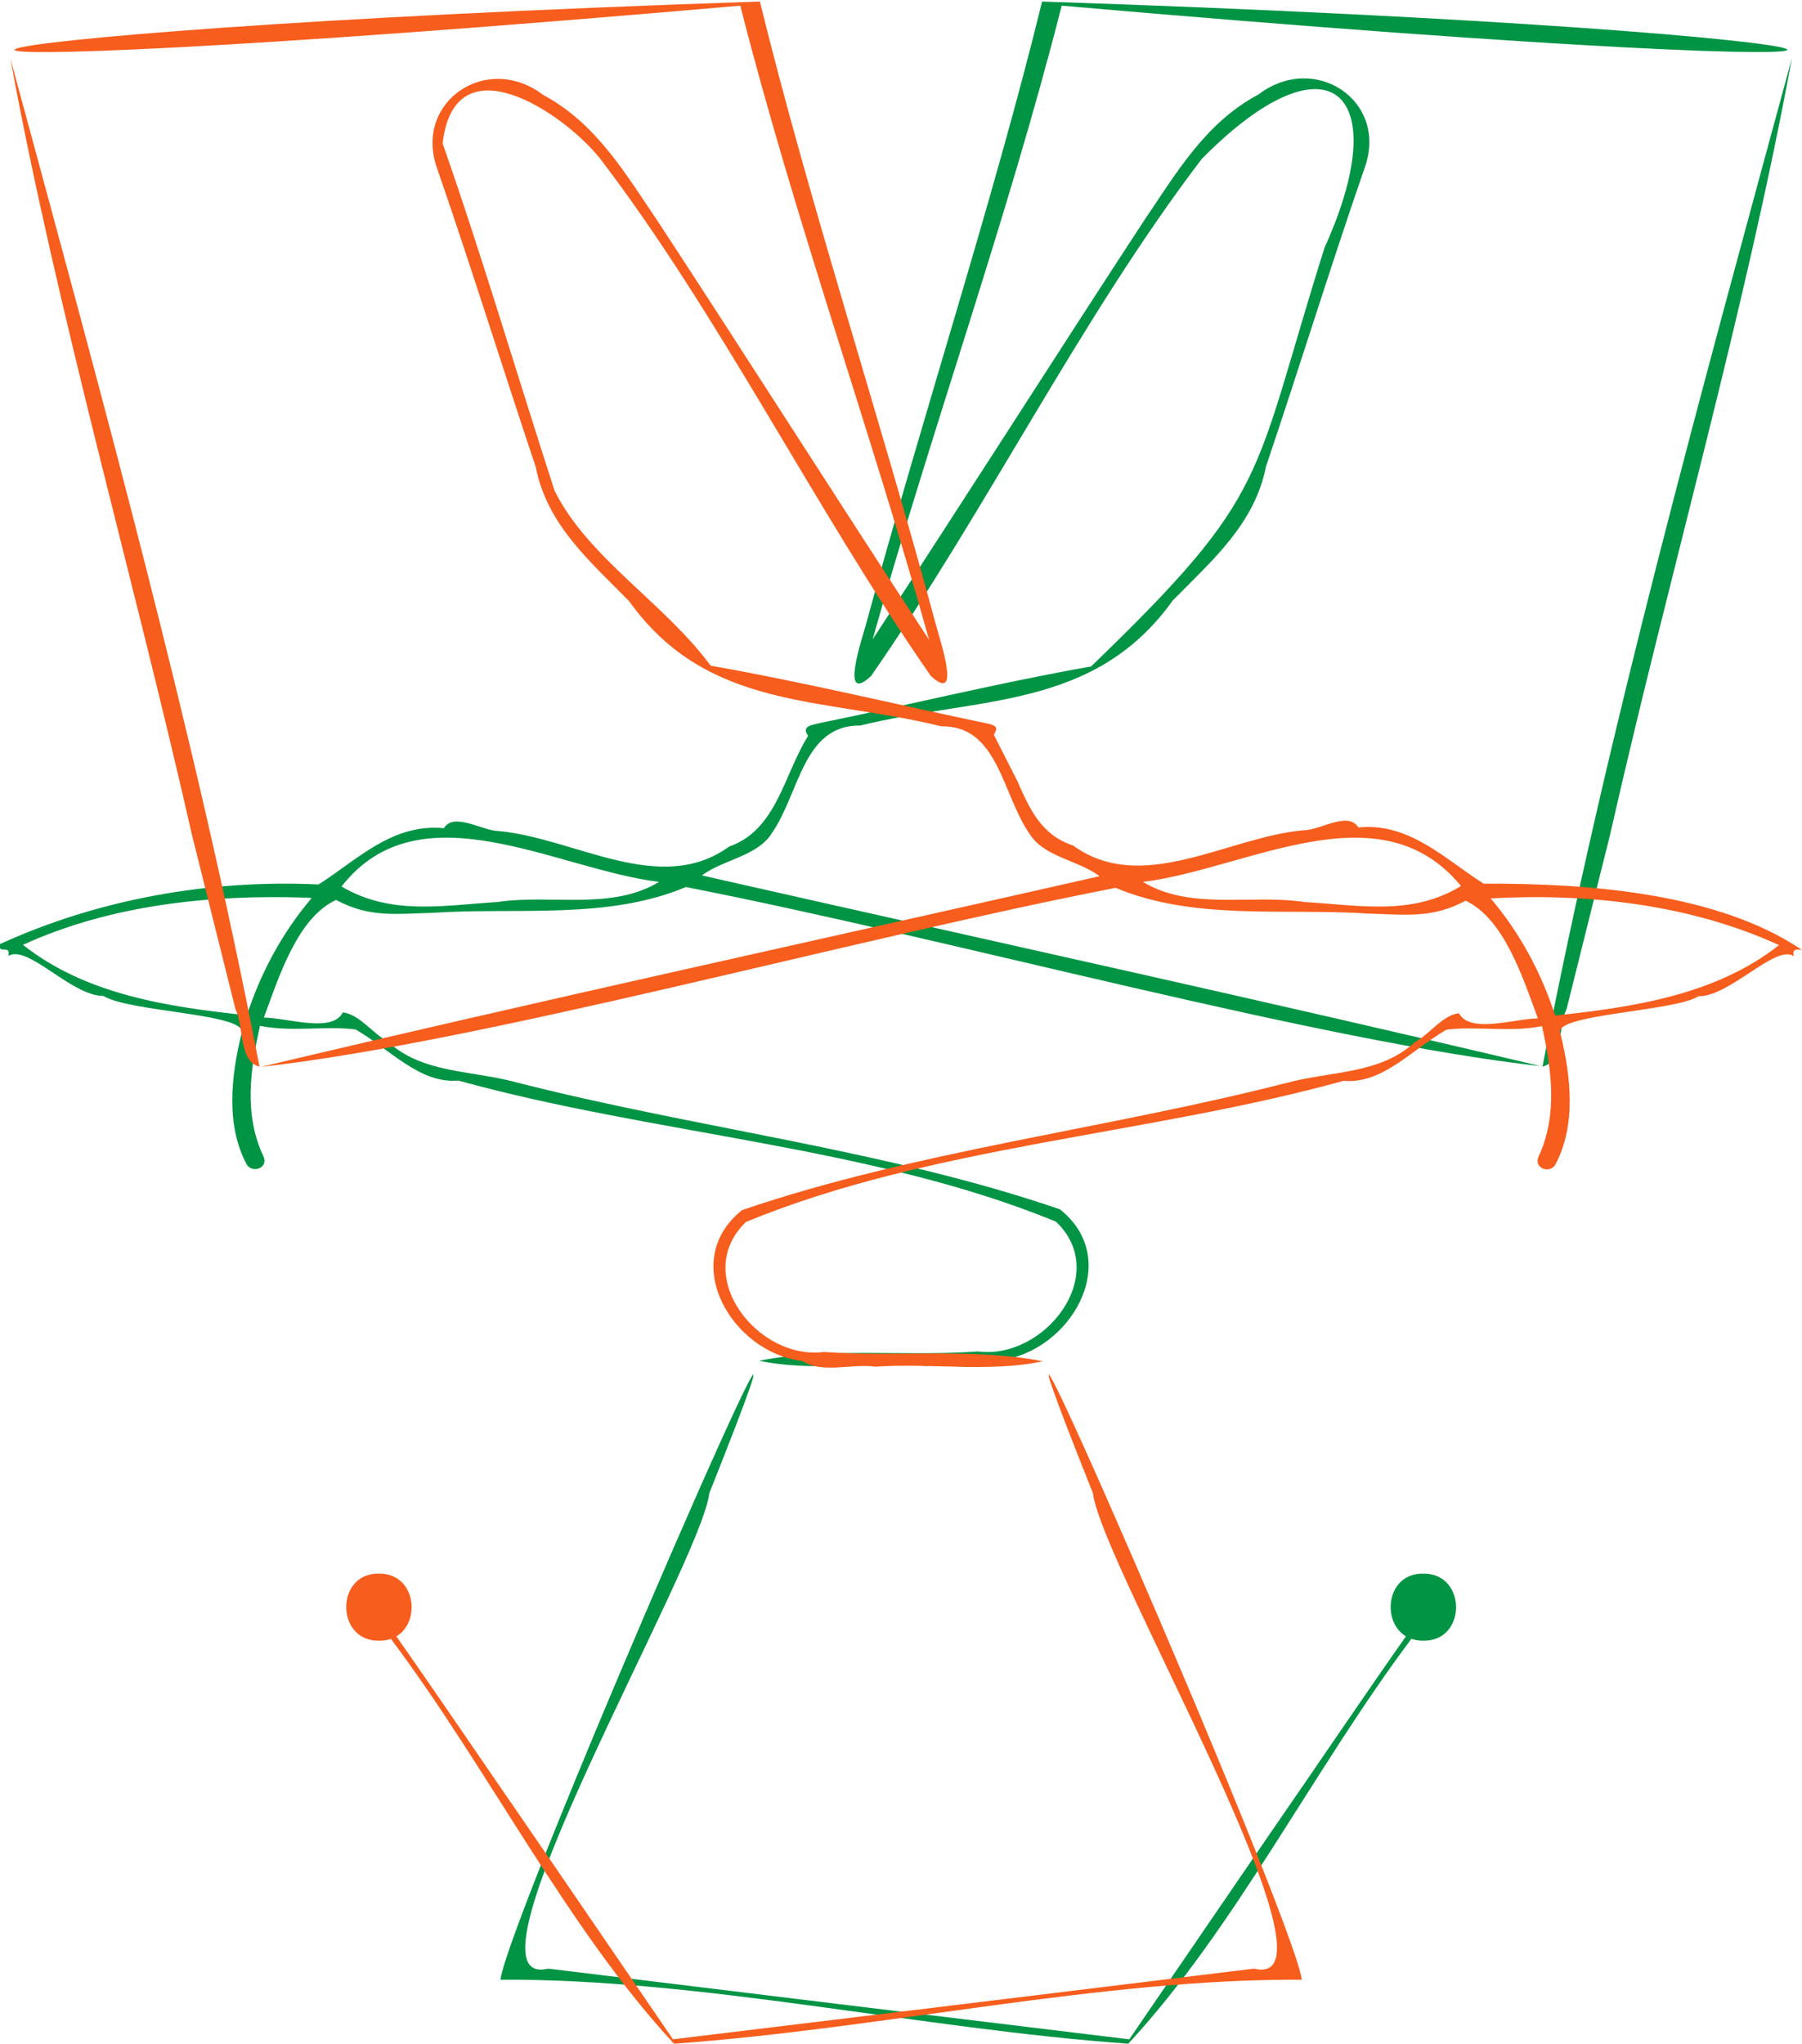 <?xml version="1.0" encoding="utf-8"?>
<!-- Generator: Adobe Illustrator 28.0.0, SVG Export Plug-In . SVG Version: 6.00 Build 0)  -->
<svg version="1.1" id="Layer_1" xmlns="http://www.w3.org/2000/svg" xmlns:xlink="http://www.w3.org/1999/xlink" x="0px" y="0px"
	 viewBox="0 0 698.6 792.2" style="enable-background:new 0 0 698.6 792.2;" xml:space="preserve">
<style type="text/css">
	.st0{fill:#009444;}
	.st1{fill:#F75D1D;}
</style>
<g id="Player1_00000018929348873185783030000015597793751808370612_">
	<g id="Player1">
		<g>
			<g>
				<path class="st0" d="M0,365.9c38.1-17.4,81.1-25.1,123.5-23.1c14.8-9.4,28.6-23.8,48.6-21.8c3.8-6.4,15.1,1.1,21.3,1.1
					c29.7,2.8,62.5,25.4,89.3,6c18.5-6.5,21.1-27.8,30.6-42.9c-2.9-4,1.9-4.2,4.7-5c34.9-7.1,70.3-15.8,105-21.9
					c70.3-67.8,61.9-71.5,90.5-162.3c27.7-61.1,1.4-84.1-47.6-34.4c-46.5,60.9-83.3,135.8-128.2,200.4c-12.3,11.5-3.5-14.4-2-19.9
					C357.3,162.3,385.1,77.8,404,0.6c359.2,11.9,407.6,36.5,7.6,1.6c-20.9,82.2-50.2,163.6-73.3,245.6
					c35.2-53.6,69.7-108,104.9-161.8c12.7-18.7,24-38.4,44.7-49.4c21.9-16.6,50.4,2.5,41.2,28.3c-13.3,38.4-25.3,77.4-38.3,115.9
					c-4.4,22.3-20.8,36.3-36.2,52c-30.4,42.4-74.9,37.1-121.1,48.4c-22.2-0.3-23.6,26.4-34.2,41.6c-5.6,9.1-18.7,10.2-27.2,16.5
					c108.7,24.6,217.5,48.4,326,74.1l-0.1-0.1c-87.4-9.7-227.3-49-332.1-69.5c-30.5,12.8-65.2,7.8-98.3,10
					c-14.6,0.4-24.4,1.9-37.3-5c-15.1,6.9-22.3,30.2-28,45.6c9.3,0.1,26.5,6.1,30.6-2c6.4,0.7,11.5,8.1,17.3,11.2
					c13.5,12.5,32.2,11.1,50,15.9c69.5,17.8,143.7,26.2,210.7,49.2c25,19.9,3.8,55.4-23.4,58.5c-7.4,5.1-19.3,0.9-28.2,2.2
					c-21.3-1.5-44.6,2.3-65-2c27.1-5.3,56.9-1.6,84.9-3.6c25.7,3.3,51.7-29.8,30.2-50.3c-71.5-29.4-155.9-33.7-231.7-54.7
					c-14.8,1.3-25.9-11.6-39.8-19.8c-11.8-1.5-24.7,1.1-37.1-1.4c-3.8,16.8-6.3,34.4,1.3,50.5c2.1,4.3-3.7,6.8-6.3,3.5
					c-8.4-15.4-6.2-34.4-2.2-50.9c3.5-7.9-43.3-8.3-53.5-14.7c-12.4,0.1-29.2-20.1-36.9-15.5C4.4,365.8-1,370.2,0,365.9L0,365.9z
					 M118.3,347.9c-37-1.2-75.5,2.8-109.4,18.3c24.5,19.4,56.5,24.1,86.8,27.3c5.5-16.6,13.5-31.7,25.1-45.4
					C119.5,348,118.9,347.8,118.3,347.9z M132.4,343.6c19.1,11.2,38.7,7.4,60.5,6c20.6-3.1,44.2,3.4,62.6-7.8
					C215.7,337,162.7,304.7,132.4,343.6z"/>
				<path class="st0" d="M194,767.3c77.5-0.5,163.2,19.1,243.4,24.8c41.2-44.4,71.9-106.4,109.6-156.7c1.1-1.2,3.4-5.4,0.1-4.1
					c-18.4,26.1-36.3,52.7-54.5,79c-18.3,26.7-36.5,53.4-54.8,80.1c-75.1-9.1-150.2-18.2-225.3-27.4c-38.2,9.3,59-156,62.5-184.3
					C340.4,414.6,197.6,741.2,194,767.3L194,767.3z"/>
				<path class="st0" d="M598,413.4c8.1-1.9,6-15.7,9.3-22.2c5.6-22.6,11.3-45.1,16.9-67.7c22.6-99.9,52.2-201.6,70.5-301
					C660,150.3,622.8,284.5,598,413.4C598.1,413.5,598,413.4,598,413.4z"/>
			</g>
			<path class="st0" d="M551.8,609.9c16.9-0.2,16.9,26.3,0,26C534.9,636.1,534.9,609.6,551.8,609.9z"/>
		</g>
	</g>
</g>
<g id="Player2_00000121254101320691094260000012649372980498257300_">
	<g id="Player2">
		<g>
			<g>
				<path class="st1" d="M698.6,368.2c-2.4-0.3-3.7-0.5-3.2,2.4c-6.9-4.8-25,15.8-36.9,15.5c-9.1,6-58,7-53.5,14.7
					c4,16.4,6.2,35.5-2.2,50.9c-2.6,3.3-8.3,0.8-6.3-3.5c7.5-16.1,5-33.7,1.3-50.5c-12.3,2.5-25.3-0.1-37.1,1.4
					c-13.9,8.2-24.9,21.1-39.8,19.8c-75.9,21-160.2,25.2-231.7,54.7c-21.4,20.5,4.4,53.7,30.2,50.4c28,2,57.8-1.7,84.9,3.6
					c-20.4,4.4-43.7,0.6-65,2.1c-9-1.3-20.7,2.8-28.2-2.2c-27.1-3.1-48.4-38.5-23.4-58.5c67.1-22.9,141.2-31.4,210.7-49.2
					c17.9-4.8,36.5-3.4,50-15.8c5.8-3.1,10.9-10.6,17.2-11.3c4.3,8,21.2,2.2,30.6,2c-5.7-15.4-13-38.6-28-45.6
					c-13,6.9-22.7,5.4-37.4,5c-33.1-2.2-67.8,2.8-98.3-10c-104.6,20.4-245.1,59.8-332.1,69.5l-0.1,0.1
					c108.4-25.7,217.3-49.5,326-74.1c-8.4-6.3-21.6-7.4-27.2-16.5c-10.6-15.2-12.1-42-34.2-41.6c-46.2-11.4-90.6-6-121-48.5
					c-15.4-15.7-31.8-29.6-36.2-52c-12.9-38.5-25-77.5-38.3-115.9c-9-25.6,19.2-45,41.2-28.3c20.7,11.1,32,30.7,44.7,49.4
					C290.5,139.9,325,194.4,360.2,248c-23-82.2-52.3-163.6-73.2-245.8c-402,35-349.6,10.2,7.6-1.6c18.9,77.2,46.7,161.6,68.2,241.4
					c1.4,5.5,10.3,31.4-2,19.9c-44.9-64.6-81.7-139.6-128.2-200.5c-14.7-18.3-56.5-45.7-61-5.8c15.4,44,28.9,89.9,43.4,134.6
					c12.9,26,42.7,43.6,60.5,67.8c35.8,6.3,72.2,15.1,108.1,22.6c2.9,0.8,3.2,1.5,1.7,4.2c3,5.9,6,11.8,9,17.7
					c4.9,11.1,9.3,21.1,21.7,25.2c26.8,19.4,59.6-3.2,89.3-5.9c6.4,0.1,17.3-7.6,21.3-1.1c19.9-2,33.8,12.5,48.6,21.8
					C616,342.3,666.2,346.2,698.6,368.2L698.6,368.2z M577.9,348.2c11.5,13.6,19.6,28.8,25,45.4c30.3-3.2,62.3-8,86.8-27.3
					C655.1,350.5,615.6,346.1,577.9,348.2z M566.4,343.4c-31.6-38.5-83.1-6.5-123.3-1.6c18.4,11.2,42,4.7,62.6,7.8
					C527.5,350.9,547.4,355,566.4,343.4z"/>
				<path class="st1" d="M504.7,767.3c-77.5-0.5-163.2,19.1-243.4,24.8c-41.2-44.4-71.9-106.4-109.6-156.7c-1.1-1.2-3.4-5.4-0.1-4.1
					c18.4,26.1,36.3,52.7,54.5,79c18.3,26.7,36.5,53.4,54.8,80.1c75.1-9.1,150.2-18.2,225.3-27.4c38.2,9.3-59-156-62.5-184.3
					C358.2,414.6,501,741.2,504.7,767.3L504.7,767.3z"/>
				<path class="st1" d="M100.6,413.4c-8.1-1.9-6-15.7-9.3-22.2c-5.6-22.6-11.3-45.1-16.9-67.7C51.8,223.7,22.3,121.9,4,22.6
					C38.6,150.3,75.8,284.5,100.6,413.4C100.5,413.5,100.6,413.4,100.6,413.4z"/>
			</g>
			<path class="st1" d="M146.9,609.9c16.9-0.2,16.9,26.3,0,26C130,636.1,130,609.6,146.9,609.9z"/>
		</g>
	</g>
</g>
</svg>
